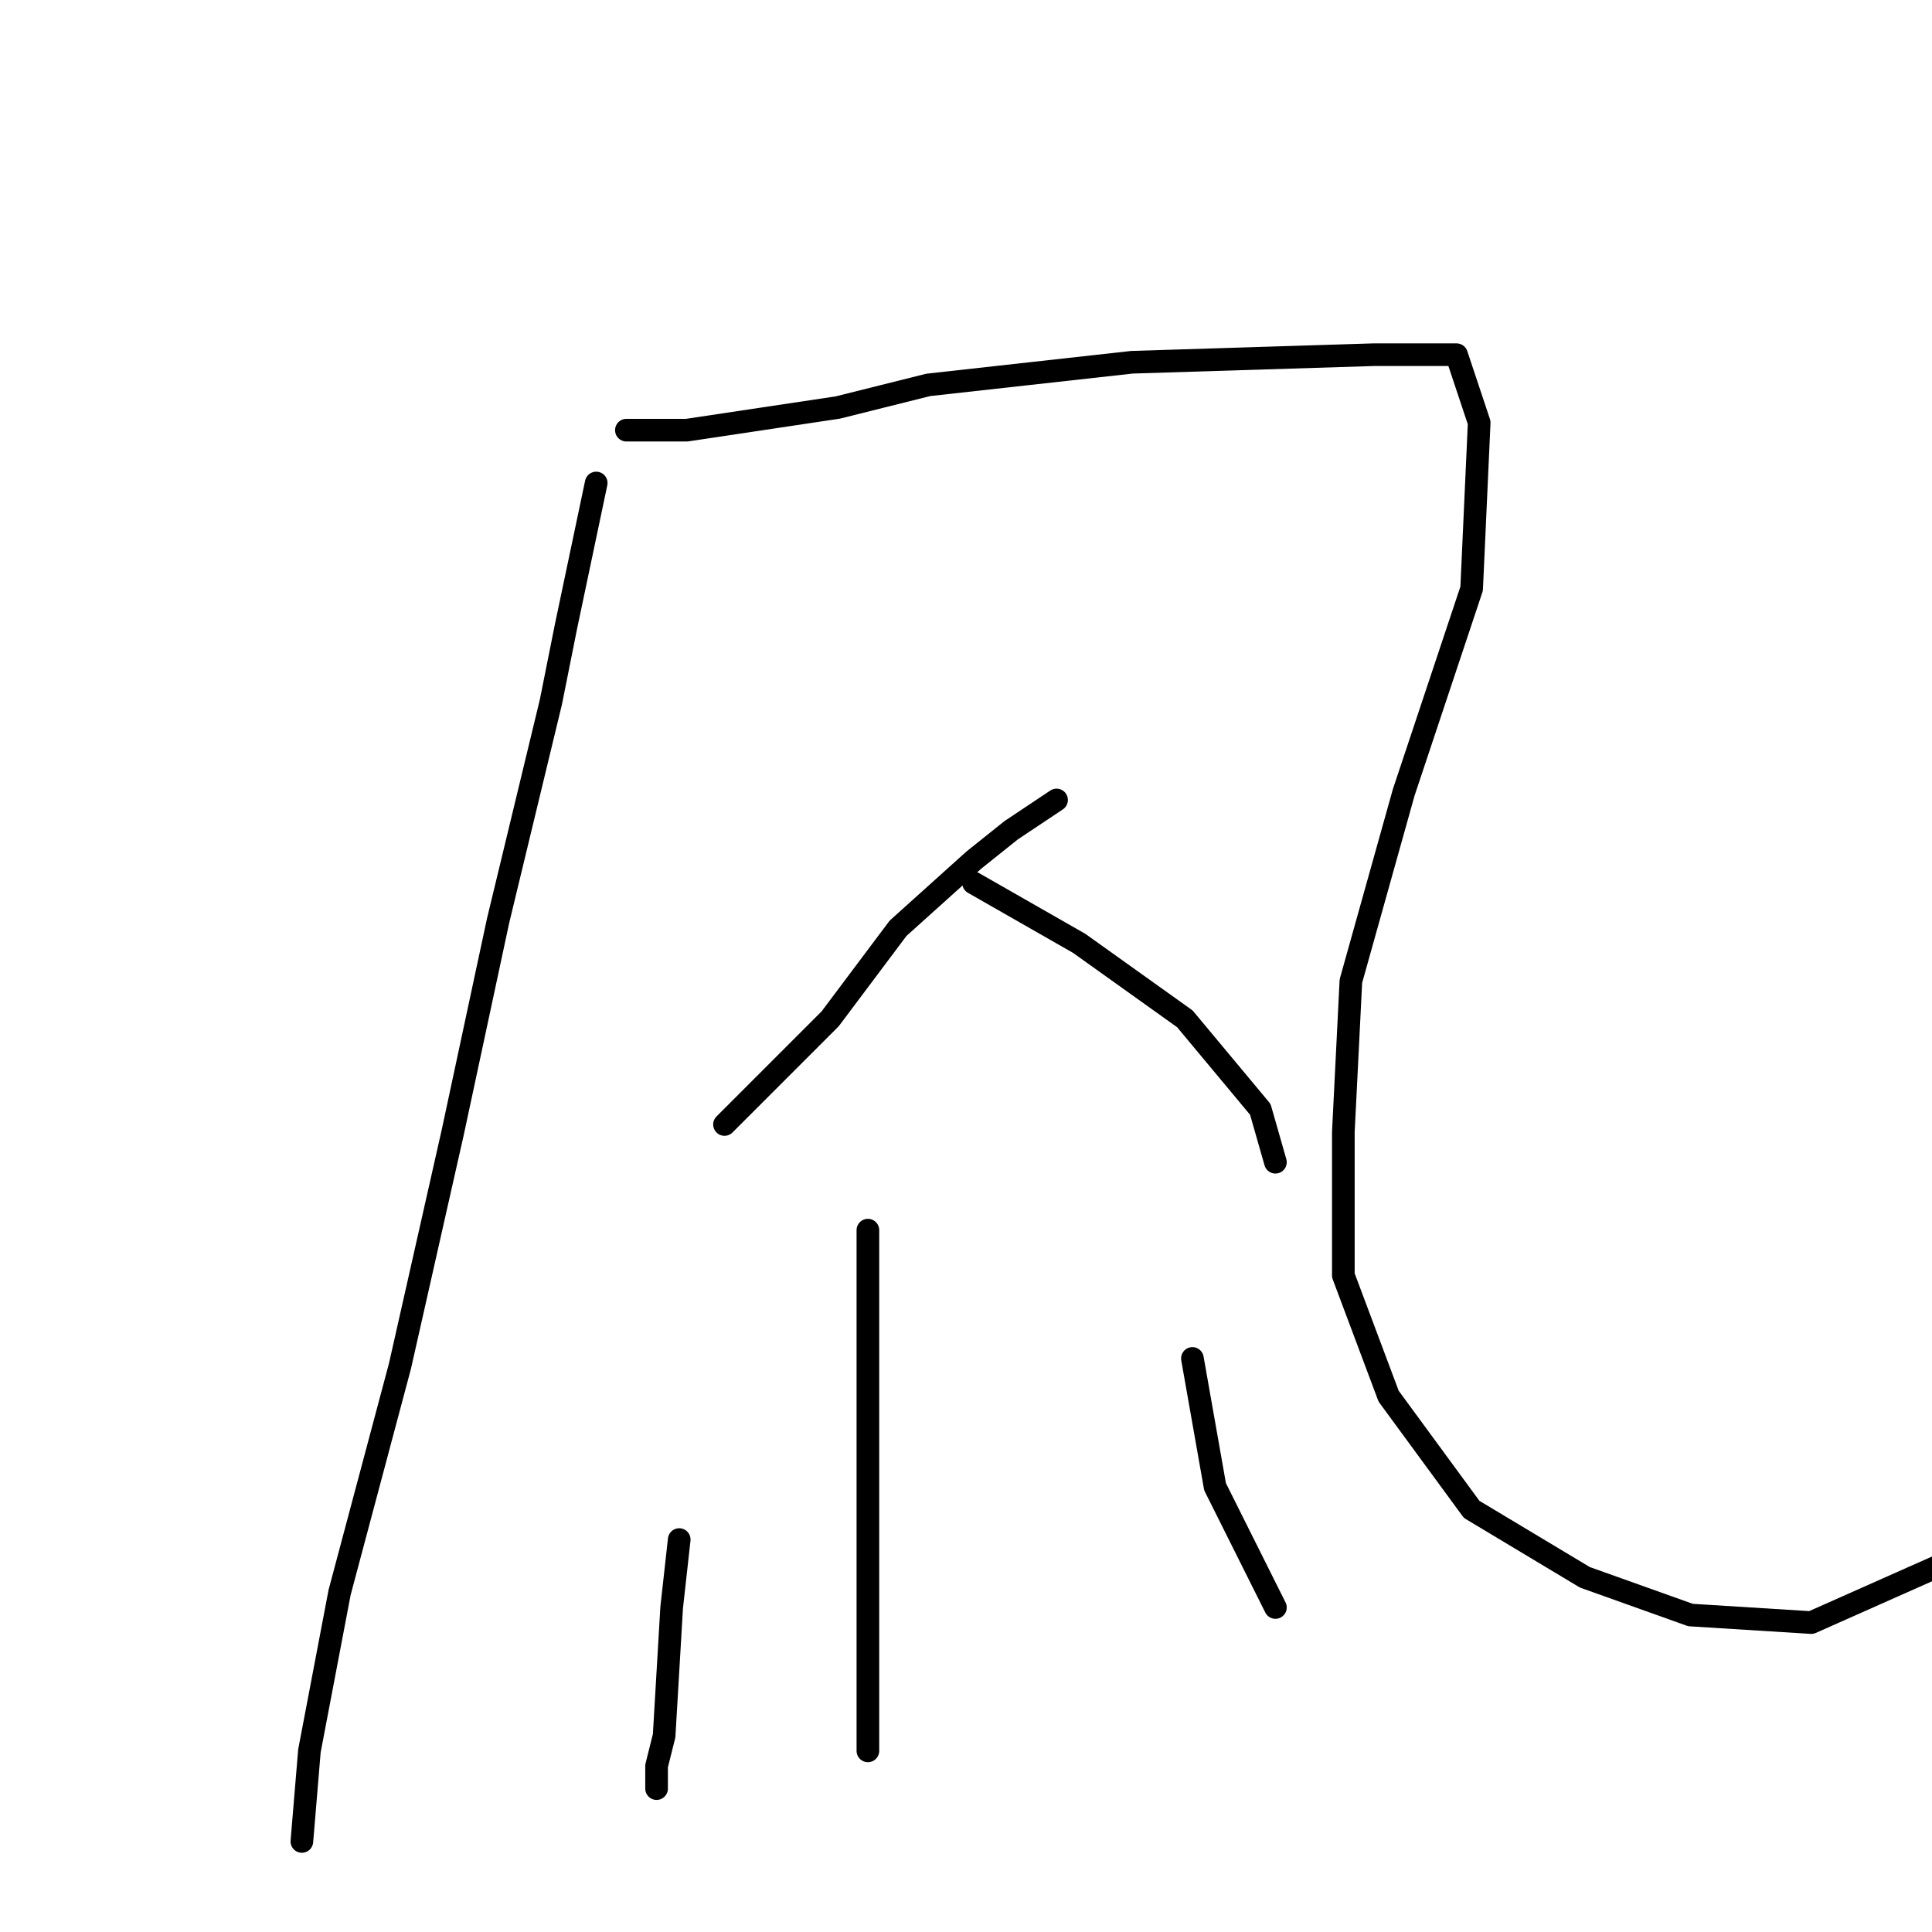 <?xml version="1.0" standalone="no"?>
    <svg width="256" height="256" xmlns="http://www.w3.org/2000/svg" version="1.1">
    <polyline stroke="black" stroke-width="3" stroke-linecap="round" fill="transparent" stroke-linejoin="round" points="79 64 75 83 73 93 66 122 60 150 53 181 45 211 41 232 40 244 40 244 " />
        <polyline stroke="black" stroke-width="3" stroke-linecap="round" fill="transparent" stroke-linejoin="round" points="83 57 91 57 111 54 123 51 150 48 182 47 193 47 196 56 195 78 186 105 179 130 178 150 178 169 184 185 195 200 210 209 224 214 240 215 258 207 258 207 " />
        <polyline stroke="black" stroke-width="3" stroke-linecap="round" fill="transparent" stroke-linejoin="round" points="140 106 134 110 129 114 119 123 110 135 105 140 96 149 96 149 " />
        <polyline stroke="black" stroke-width="3" stroke-linecap="round" fill="transparent" stroke-linejoin="round" points="129 117 143 125 157 135 167 147 169 154 169 154 " />
        <polyline stroke="black" stroke-width="3" stroke-linecap="round" fill="transparent" stroke-linejoin="round" points="115 163 115 168 115 178 115 191 115 198 115 210 115 222 115 230 115 232 115 232 " />
        <polyline stroke="black" stroke-width="3" stroke-linecap="round" fill="transparent" stroke-linejoin="round" points="90 204 89 213 88 230 87 234 87 237 87 237 " />
        <polyline stroke="black" stroke-width="3" stroke-linecap="round" fill="transparent" stroke-linejoin="round" points="158 180 161 197 169 213 169 213 " />
        </svg>